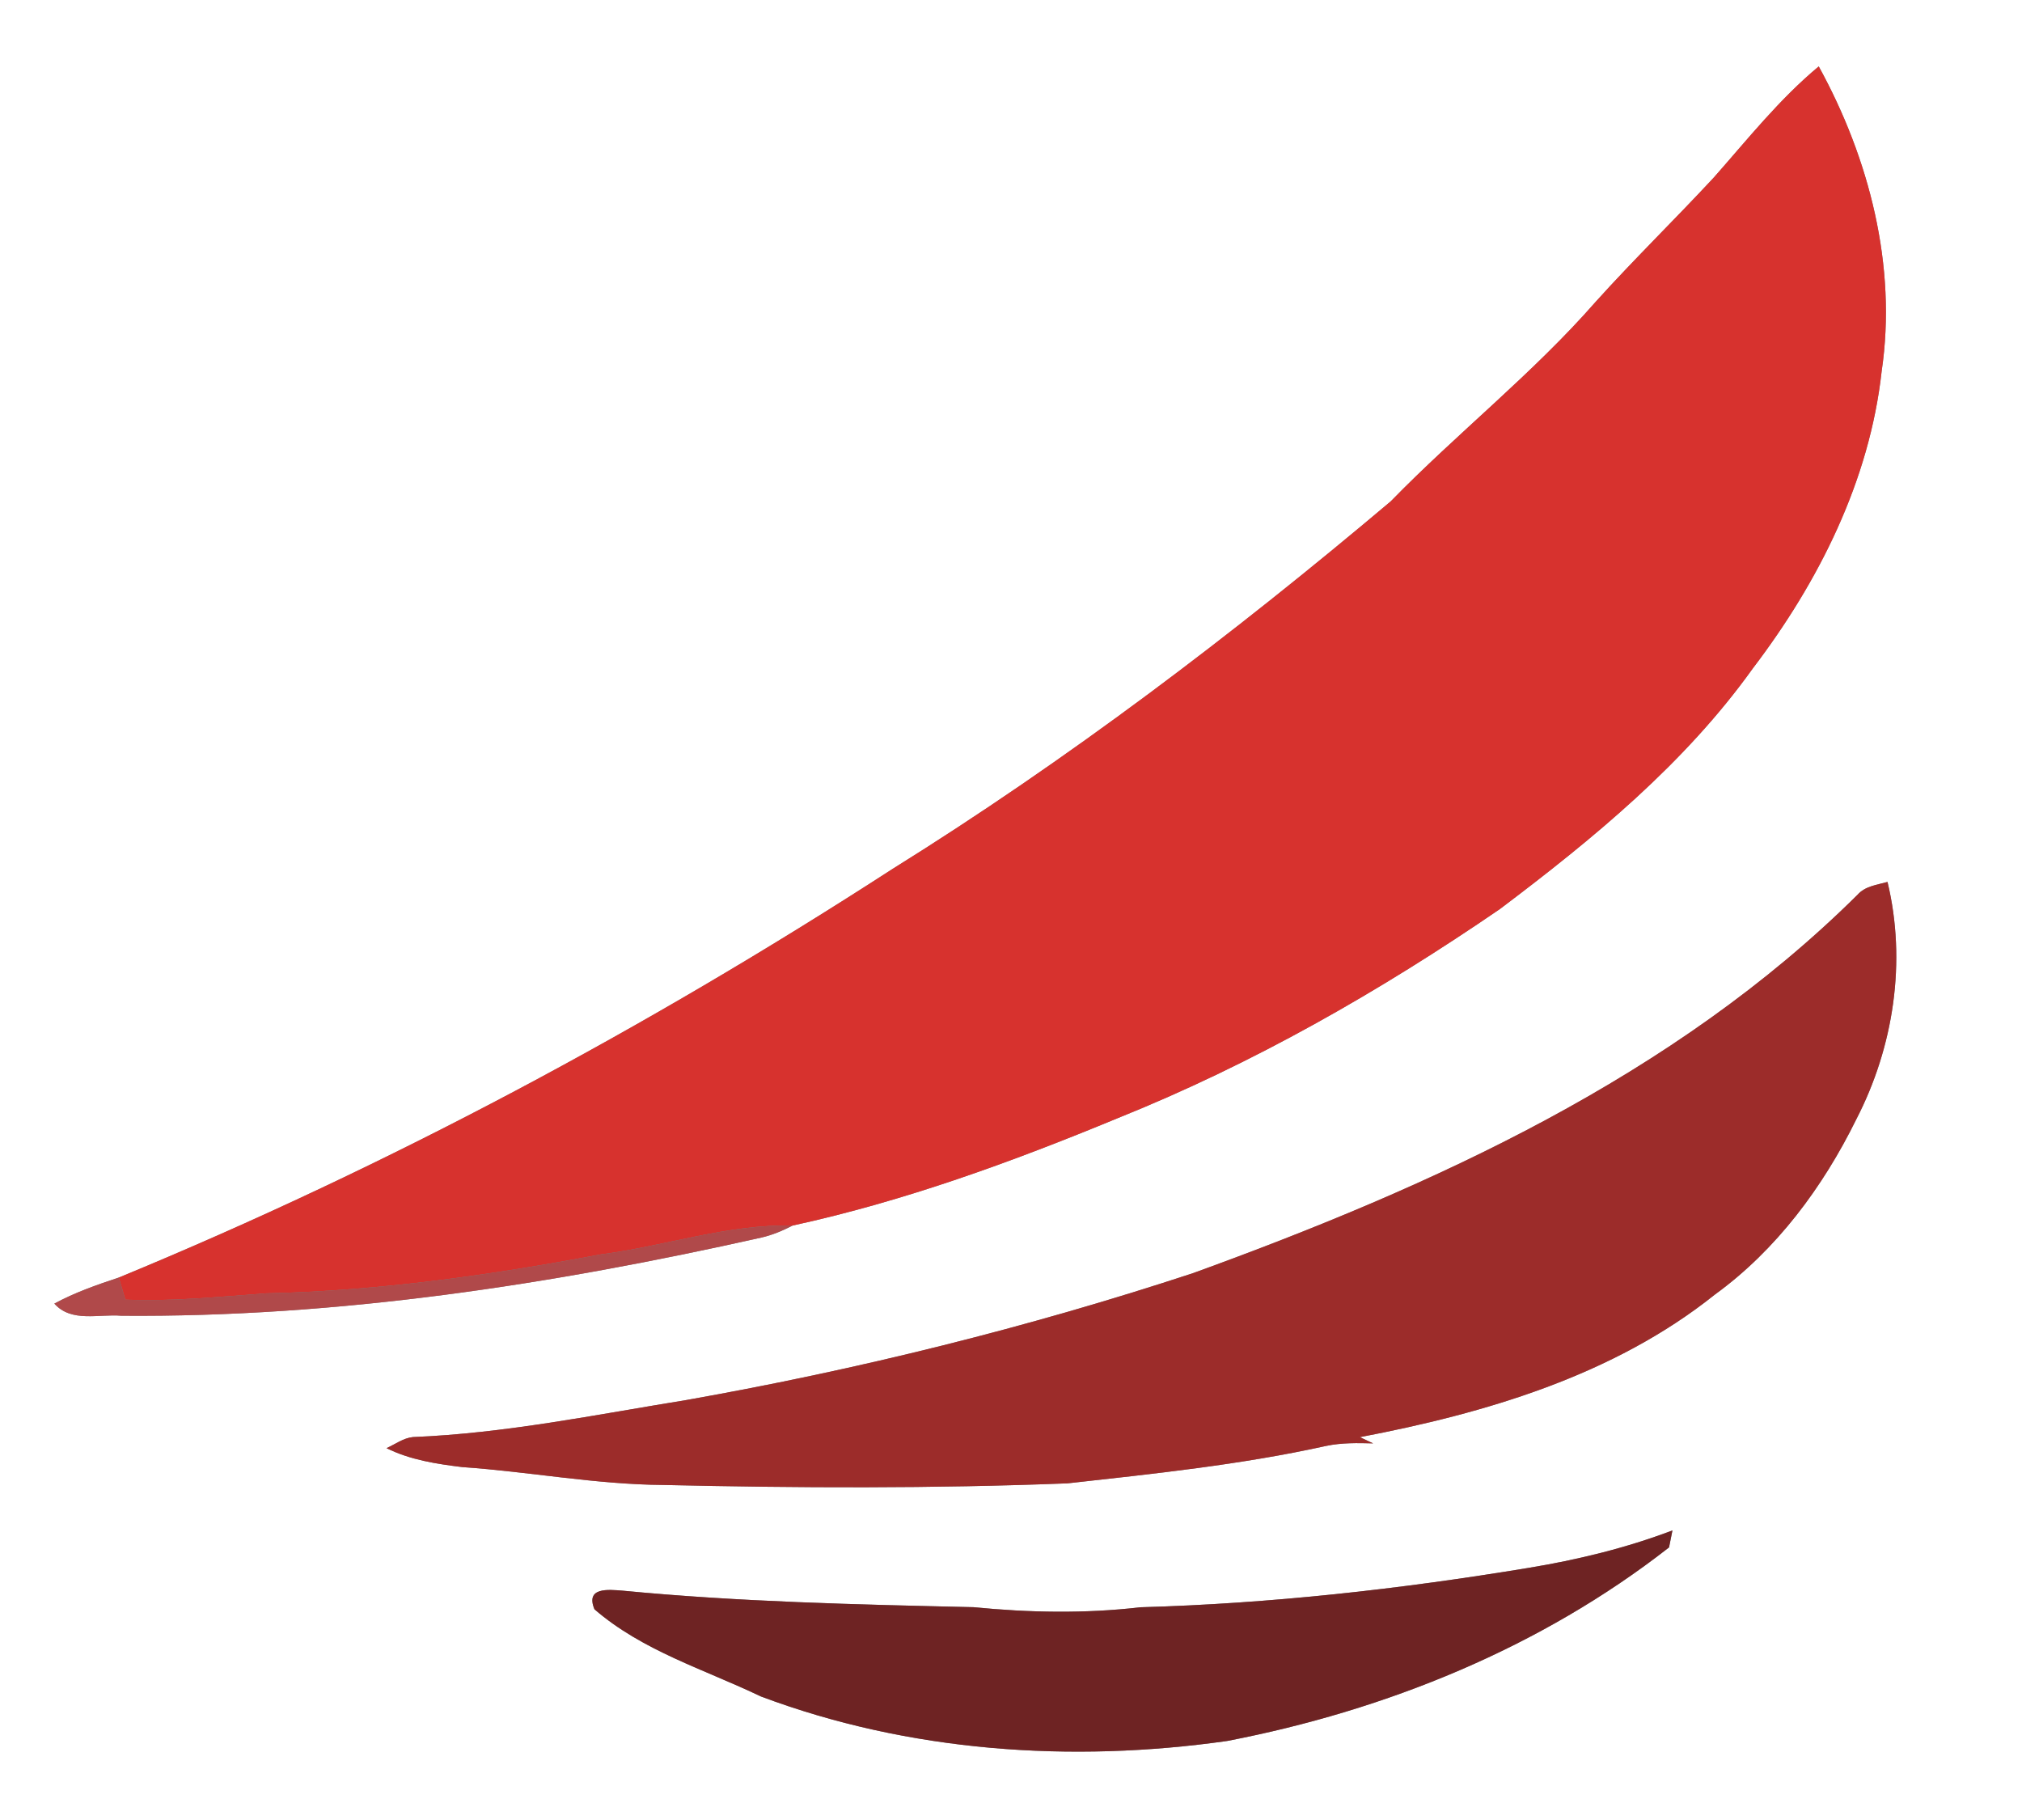 <?xml version="1.0" encoding="UTF-8" ?>
<!DOCTYPE svg PUBLIC "-//W3C//DTD SVG 1.1//EN" "http://www.w3.org/Graphics/SVG/1.1/DTD/svg11.dtd">
<svg width="250pt" height="225pt" viewBox="0 0 250 225" version="1.1" xmlns="http://www.w3.org/2000/svg">
<rect x="0" y="0" width="250" height="225" fill="#808080" stroke="none"/>
<g id="#ffffffff">
<path fill="#ffffff" opacity="1.00" d=" M 0.00 0.00 L 250.00 0.00 L 250.00 225.00 L 0.00 225.00 L 0.00 0.00 M 211.92 21.92 C 207.11 27.11 202.03 32.05 197.29 37.31 C 189.51 46.20 180.19 53.53 171.95 61.98 C 152.43 78.45 132.01 93.94 110.31 107.45 C 80.01 127.06 48.06 144.18 14.69 157.94 C 11.97 158.84 9.25 159.79 6.72 161.16 C 8.83 163.54 12.24 162.42 15.00 162.66 C 41.68 162.88 68.18 158.82 94.16 152.99 C 95.50 152.68 96.78 152.14 98.00 151.51 C 111.78 148.51 125.15 143.63 138.18 138.24 C 154.90 131.53 170.61 122.55 185.45 112.38 C 196.95 103.71 208.27 94.44 216.72 82.63 C 224.88 71.92 231.16 59.40 232.65 45.88 C 234.56 32.91 231.12 19.58 224.87 8.21 C 220.01 12.25 216.08 17.21 211.92 21.92 M 229.66 110.62 C 206.96 133.13 177.19 146.62 147.52 157.39 C 127.08 164.12 106.13 169.31 84.93 173.07 C 73.68 174.89 62.46 177.20 51.04 177.66 C 49.85 177.79 48.86 178.55 47.79 179.03 C 50.70 180.48 53.96 180.98 57.15 181.37 C 65.45 181.94 73.67 183.52 82.01 183.58 C 98.67 183.96 115.35 184.03 132.00 183.38 C 142.70 182.19 153.45 181.08 163.98 178.75 C 165.88 178.35 167.84 178.39 169.77 178.44 C 169.23 178.18 168.68 177.92 168.14 177.67 C 183.65 174.71 199.50 170.06 212.03 160.04 C 219.64 154.52 225.40 146.74 229.52 138.36 C 234.14 129.42 235.74 118.85 233.37 109.03 C 232.07 109.40 230.61 109.54 229.66 110.62 M 188.94 193.84 C 173.09 196.46 157.08 198.25 141.01 198.70 C 134.15 199.50 127.22 199.37 120.36 198.69 C 105.89 198.36 91.40 198.04 77.00 196.65 C 75.21 196.51 72.36 196.19 73.50 198.95 C 79.43 204.09 87.10 206.38 94.06 209.72 C 112.36 216.59 132.44 217.97 151.72 215.23 C 171.39 211.44 190.51 203.69 206.36 191.30 C 206.46 190.77 206.67 189.72 206.78 189.20 C 201.02 191.39 195.01 192.84 188.94 193.84 Z" />
</g>
<g id="#d7322eff">
<path fill="#d7322e" opacity="1.00" d=" M 211.92 21.92 C 216.08 17.21 220.01 12.25 224.87 8.21 C 231.12 19.58 234.56 32.91 232.65 45.88 C 231.16 59.40 224.88 71.92 216.72 82.63 C 208.27 94.44 196.95 103.71 185.45 112.38 C 170.61 122.55 154.90 131.53 138.18 138.24 C 125.15 143.63 111.78 148.51 98.00 151.51 C 89.92 151.33 82.22 154.06 74.27 155.08 C 60.63 157.65 46.82 159.59 32.92 159.89 C 27.12 160.31 21.32 160.91 15.50 160.67 C 15.29 159.99 14.89 158.62 14.69 157.94 C 48.06 144.18 80.01 127.06 110.31 107.45 C 132.01 93.94 152.43 78.45 171.95 61.98 C 180.19 53.53 189.51 46.20 197.29 37.31 C 202.03 32.05 207.11 27.11 211.92 21.92 Z" />
</g>
<g id="#9c2c2aff">
<path fill="#9c2c2a" opacity="1.00" d=" M 229.66 110.62 C 230.61 109.54 232.07 109.40 233.37 109.03 C 235.74 118.85 234.14 129.42 229.52 138.36 C 225.40 146.74 219.64 154.52 212.03 160.04 C 199.50 170.06 183.65 174.71 168.14 177.67 C 168.68 177.92 169.23 178.18 169.77 178.44 C 167.84 178.39 165.88 178.35 163.98 178.75 C 153.45 181.08 142.70 182.19 132.00 183.38 C 115.35 184.03 98.67 183.96 82.01 183.58 C 73.67 183.52 65.45 181.94 57.15 181.37 C 53.96 180.98 50.70 180.48 47.79 179.03 C 48.86 178.55 49.85 177.79 51.04 177.66 C 62.46 177.20 73.68 174.89 84.93 173.07 C 106.13 169.31 127.08 164.12 147.52 157.39 C 177.19 146.62 206.96 133.13 229.66 110.62 Z" />
</g>
<g id="#b0494aff">
<path fill="#b0494a" opacity="1.00" d=" M 74.27 155.08 C 82.22 154.06 89.92 151.33 98.00 151.51 C 96.78 152.14 95.50 152.68 94.16 152.99 C 68.18 158.82 41.68 162.88 15.00 162.66 C 12.24 162.42 8.83 163.54 6.72 161.16 C 9.25 159.79 11.97 158.84 14.69 157.94 C 14.89 158.62 15.29 159.99 15.50 160.67 C 21.32 160.91 27.12 160.31 32.92 159.89 C 46.82 159.59 60.63 157.65 74.27 155.08 Z" />
</g>
<g id="#6e2323ff">
<path fill="#6e2323" opacity="1.00" d=" M 188.94 193.84 C 195.01 192.84 201.02 191.39 206.78 189.20 C 206.67 189.72 206.46 190.77 206.36 191.30 C 190.51 203.69 171.39 211.44 151.72 215.23 C 132.44 217.97 112.36 216.59 94.06 209.72 C 87.10 206.38 79.43 204.09 73.50 198.95 C 72.36 196.19 75.21 196.51 77.00 196.65 C 91.40 198.04 105.89 198.36 120.36 198.69 C 127.22 199.37 134.15 199.50 141.01 198.70 C 157.08 198.25 173.09 196.46 188.94 193.84 Z" />
</g>
</svg>
